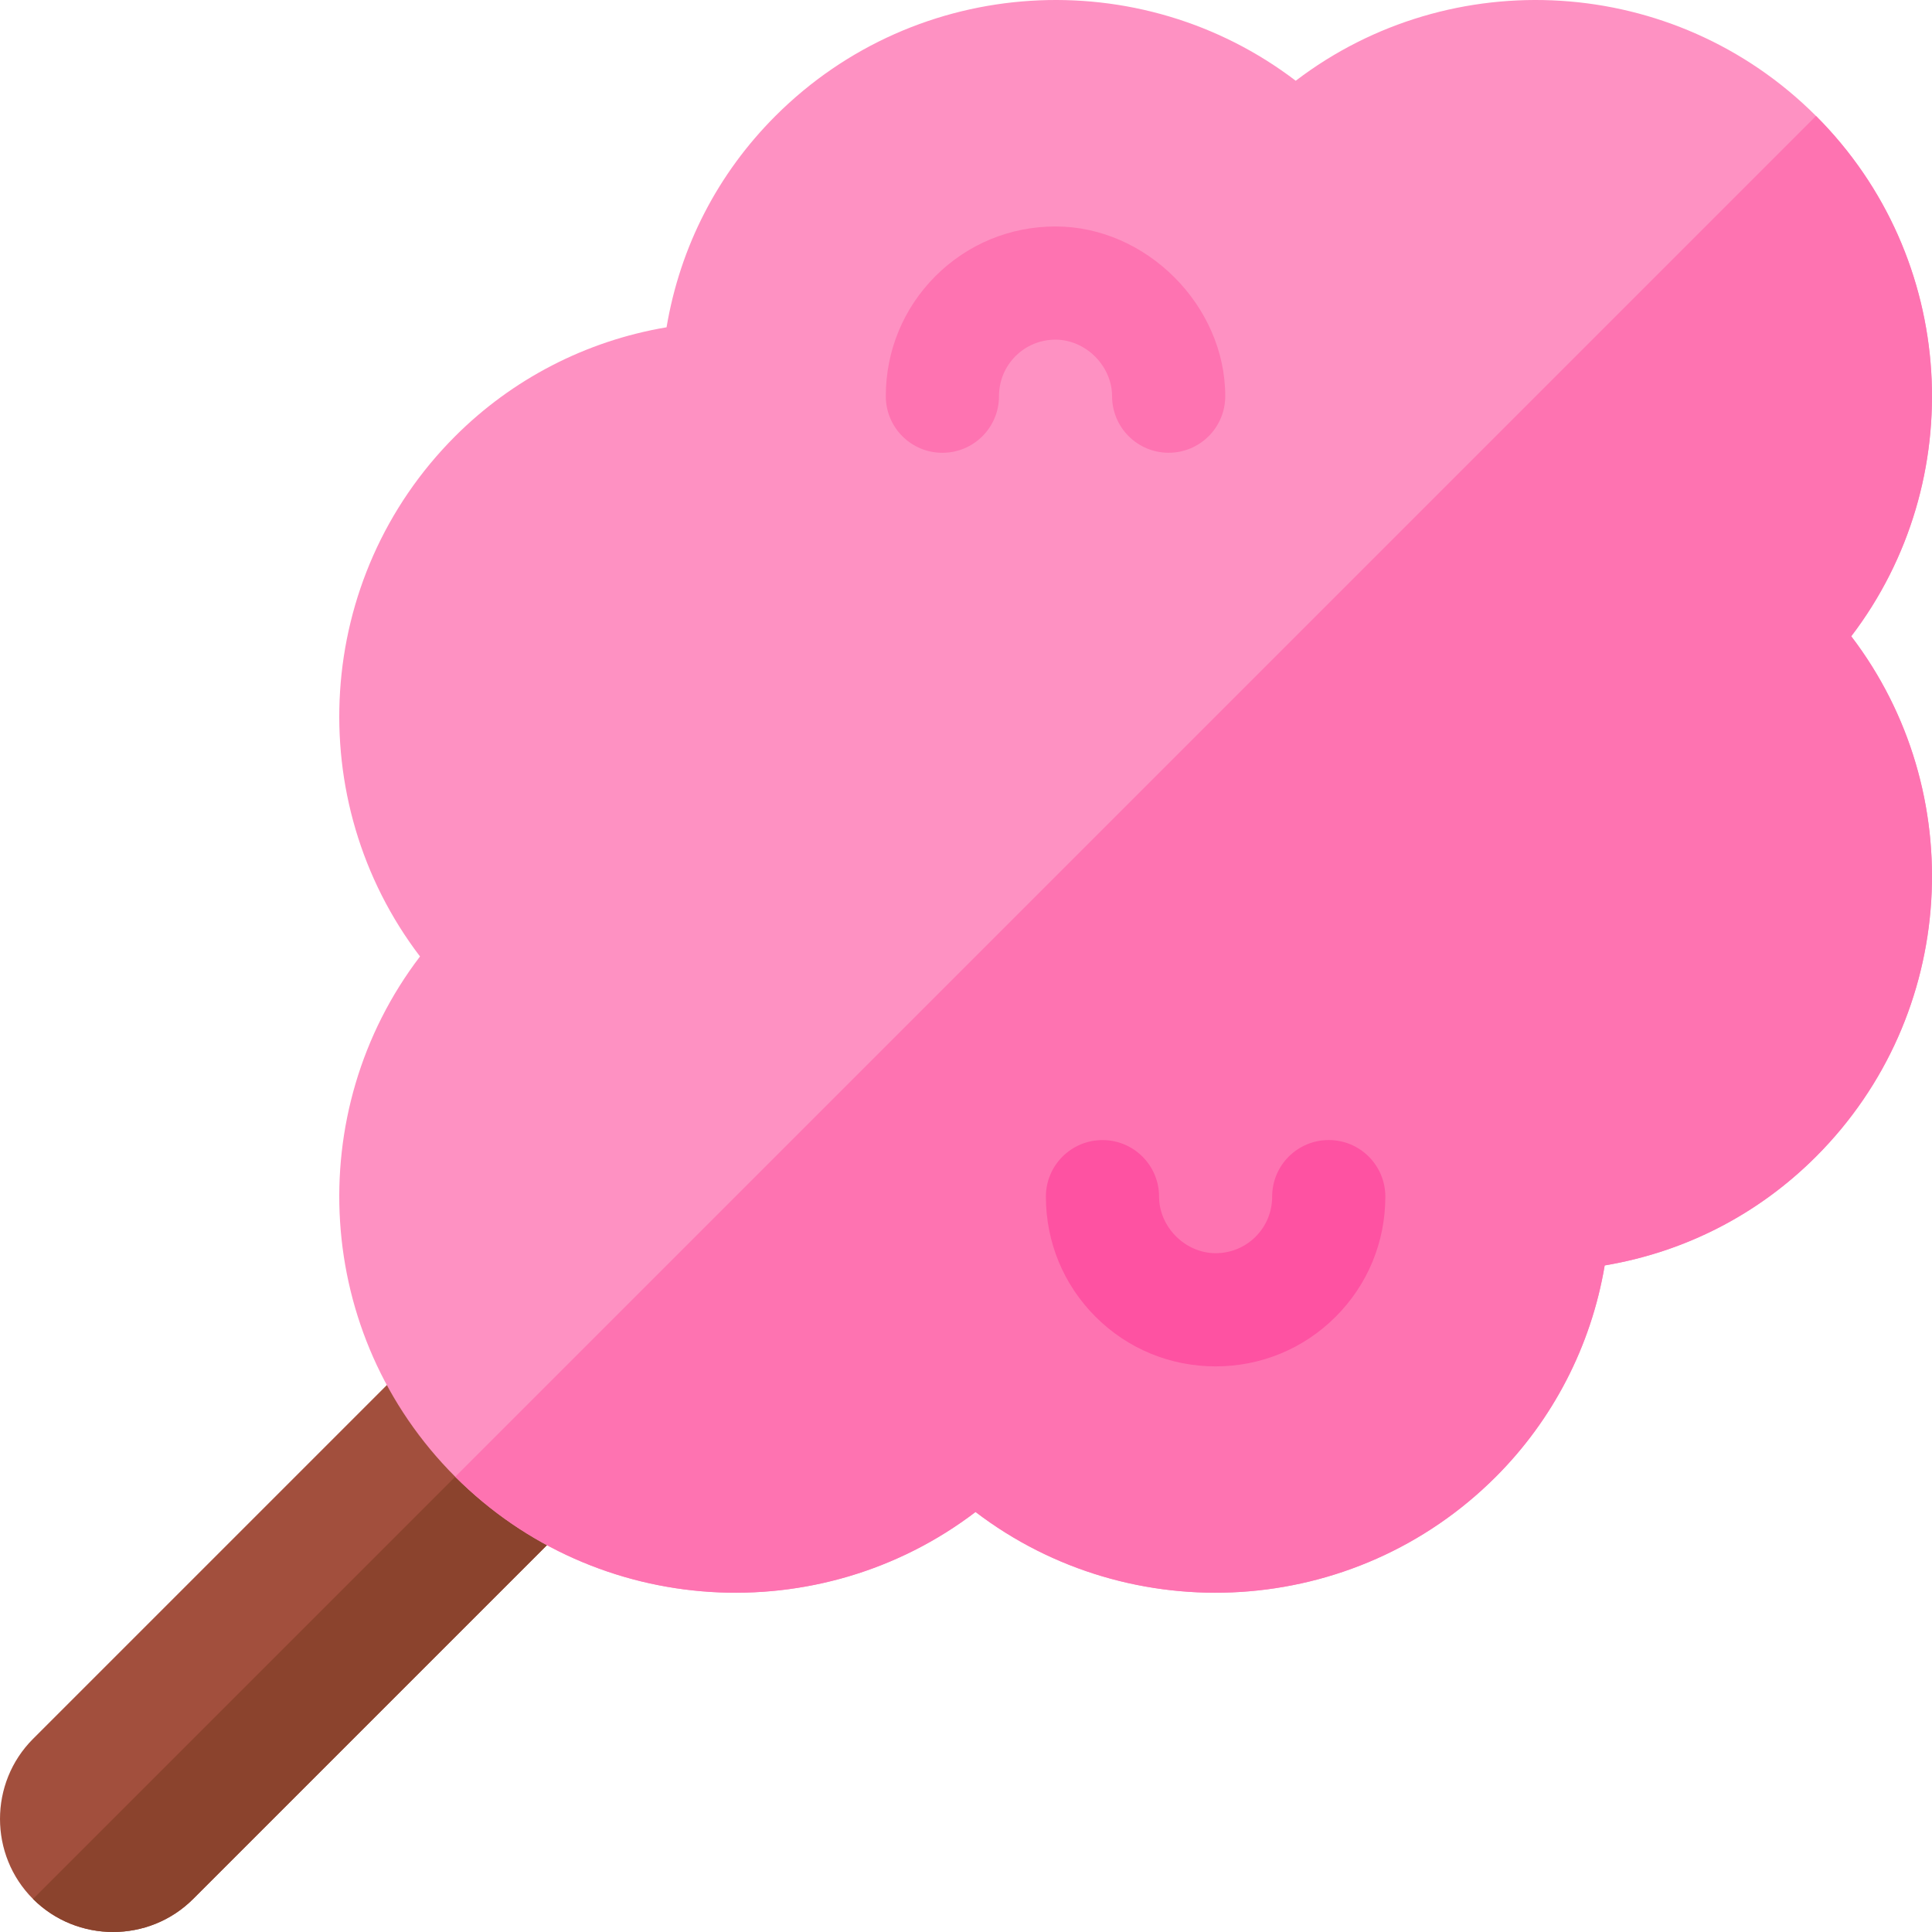 <?xml version="1.0" encoding="iso-8859-1"?>
<!-- Generator: Adobe Illustrator 19.0.0, SVG Export Plug-In . SVG Version: 6.00 Build 0)  -->
<svg version="1.1" id="Capa_1" xmlns="http://www.w3.org/2000/svg" xmlns:xlink="http://www.w3.org/1999/xlink" x="0px" y="0px"
	 viewBox="0 0 512.001 512.001" style="enable-background:new 0 0 512.001 512.001;" xml:space="preserve">
<path style="fill:#A24F3D;" d="M166.675,387.752L51.177,503.25c-11.667,11.667-30.759,11.667-42.426,0s-11.667-30.759,0-42.426
	l115.498-115.498L166.675,387.752z"/>
<path style="fill:#8B432D;" d="M166.675,387.752L51.177,503.25c-11.667,11.667-30.759,11.667-42.426,0l136.711-136.711
	L166.675,387.752z"/>
<path style="fill:#FE91C2;" d="M481.267,306.505c37.548-37.548,40.729-96.732,9.333-137.886
	c31.396-41.154,28.215-100.338-9.333-137.886S384.535-9.996,343.381,21.4C302.227-9.996,243.043-6.815,205.495,30.733
	c-15.274,15.274-25.244,34.576-28.85,56.003c-21.427,3.606-40.941,13.788-56.003,28.85c-37.548,37.548-40.729,96.732-9.334,137.887
	c-31.395,41.152-28.214,100.337,9.334,137.885s96.732,40.729,137.885,9.334c41.155,31.395,100.339,28.214,137.887-9.334
	c15.062-15.062,25.244-34.576,28.85-56.003C446.69,331.749,465.993,321.779,481.267,306.505z"/>
<g>
	<path style="fill:#FE73B1;" d="M425.264,335.355c-3.606,21.427-13.788,40.941-28.85,56.003
		c-37.548,37.548-96.732,40.729-137.887,9.334c-41.152,31.395-100.337,28.214-137.885-9.334L481.267,30.733
		c37.548,37.548,40.729,96.732,9.333,137.886c31.396,41.154,28.215,100.338-9.333,137.886
		C465.993,321.779,446.69,331.749,425.264,335.355z"/>
	<path style="fill:#FE73B1;" d="M239.139,115.606c-2.714-2.714-4.392-6.463-4.392-10.607c0-12.036,4.671-23.337,13.155-31.82
		c8.494-8.494,19.794-13.165,31.83-13.165c24.031,0,44.974,20.944,44.974,44.974c0,8.286-6.712,14.998-14.998,14.998
		s-14.998-6.712-14.998-14.998c-0.021-8.017-6.961-14.957-14.978-14.978c-4.019,0-7.789,1.554-10.617,4.381
		c-2.817,2.817-4.371,6.588-4.371,10.607c0,8.286-6.712,14.998-14.998,14.998C245.603,119.997,241.853,118.319,239.139,115.606z"/>
</g>
<path style="fill:#FE52A2;" d="M290.328,348.951c-8.483-8.483-13.155-19.784-13.155-31.82c0-8.286,6.712-14.998,14.998-14.998
	s14.998,6.712,14.998,14.998c0,8.038,6.94,14.978,14.978,14.978c4.019,0,7.789-1.554,10.607-4.371
	c2.828-2.828,4.381-6.598,4.381-10.617c0-8.286,6.712-14.998,14.998-14.998s14.998,6.712,14.998,14.998
	c0,12.036-4.671,23.337-13.165,31.83c-8.483,8.483-19.784,13.155-31.82,13.155C310.112,362.105,298.812,357.434,290.328,348.951z"/>
<g>
</g>
<g>
</g>
<g>
</g>
<g>
</g>
<g>
</g>
<g>
</g>
<g>
</g>
<g>
</g>
<g>
</g>
<g>
</g>
<g>
</g>
<g>
</g>
<g>
</g>
<g>
</g>
<g>
</g>
</svg>
